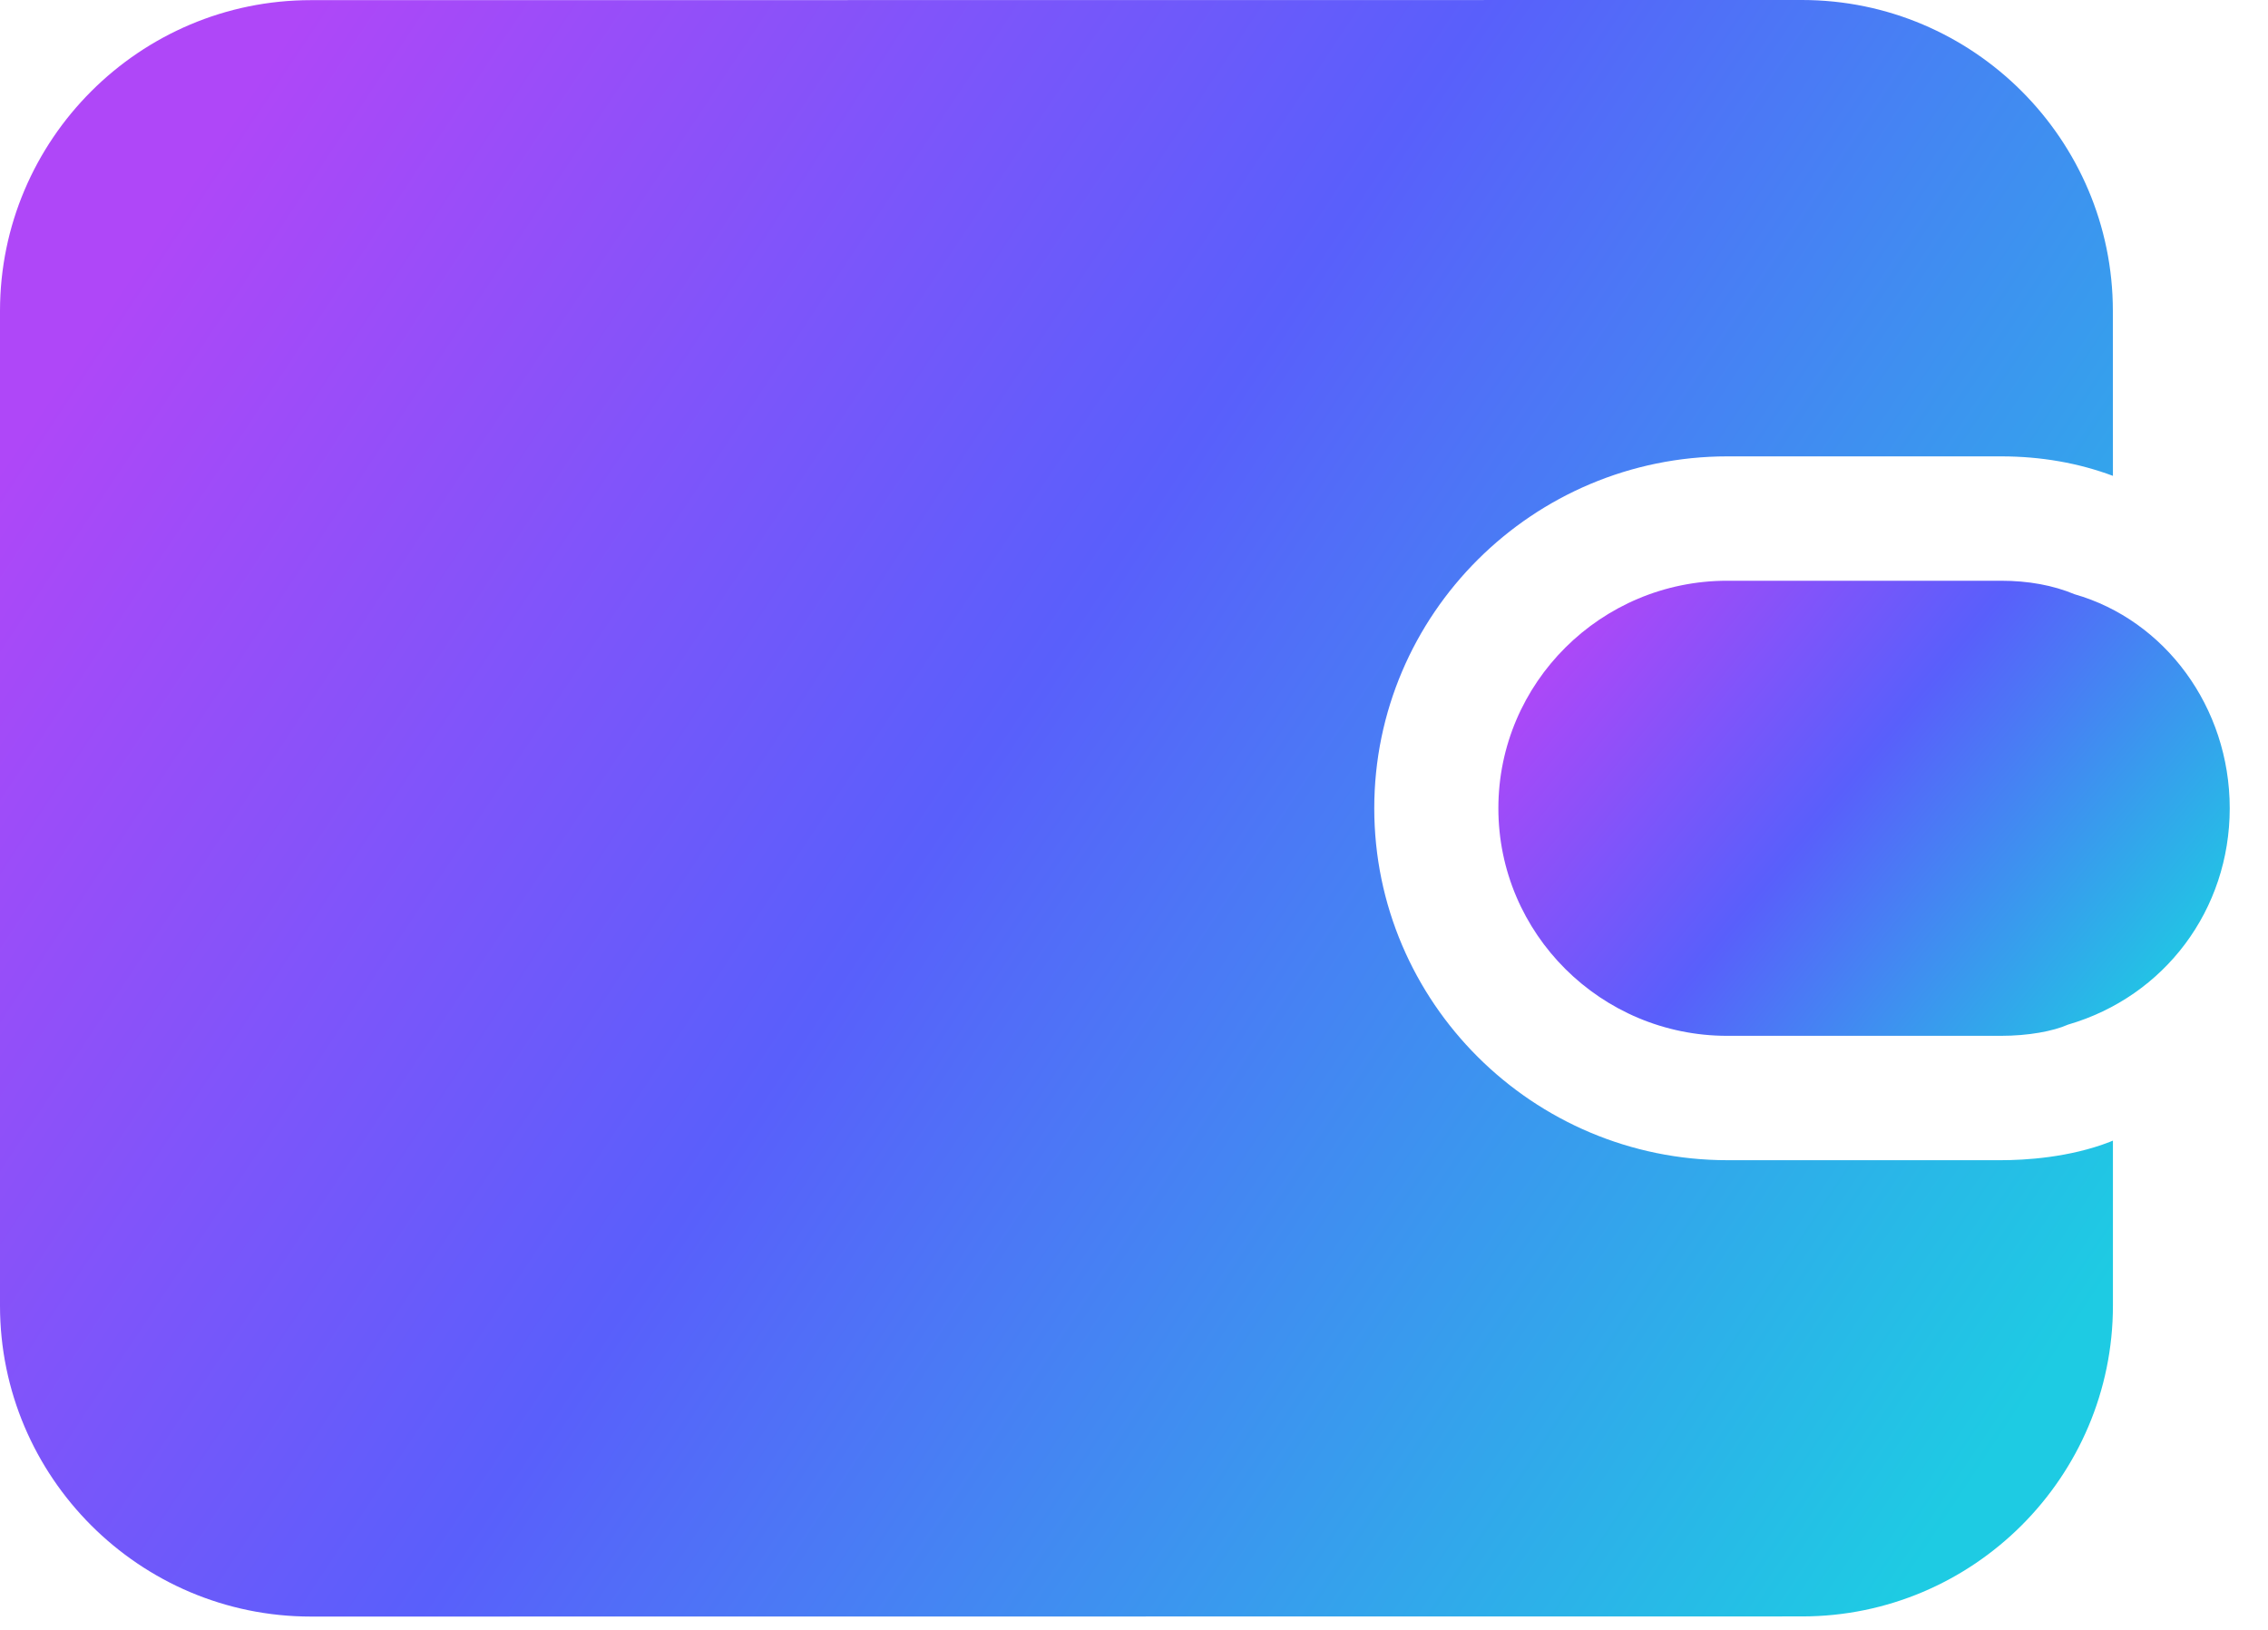 <svg width="32" height="23" viewBox="0 0 32 23" fill="none" xmlns="http://www.w3.org/2000/svg">
<path d="M29.768 16.114C29.196 16.336 28.569 16.372 28.233 16.372H24.373C21.626 16.372 19.39 14.143 19.39 11.406C19.39 8.669 21.626 6.44 24.373 6.44H28.233C28.801 6.44 29.331 6.535 29.812 6.715L29.811 4.387C29.811 1.969 27.842 0 25.424 0L4.387 0.002C1.969 0.002 0 1.971 0 4.389V18.425C0 20.843 1.969 22.812 4.387 22.812L25.425 22.81C27.843 22.81 29.812 20.841 29.812 18.423V16.096C29.796 16.1 29.783 16.109 29.768 16.114Z" fill="url(#paint0_linear_0_12)"/>
<path d="M29.272 8.386C28.968 8.259 28.619 8.195 28.231 8.195H24.37C22.589 8.195 21.141 9.636 21.141 11.406C21.141 13.176 22.589 14.617 24.37 14.617H28.231C28.619 14.617 28.968 14.552 29.178 14.459C30.544 14.062 31.46 12.835 31.46 11.406C31.46 9.976 30.542 8.749 29.272 8.386Z" fill="url(#paint1_linear_0_12)"/>
<defs>
<linearGradient id="paint0_linear_0_12" x1="2.369" y1="3" x2="28.35" y2="20.188" gradientUnits="userSpaceOnUse">
<stop stop-color="#AF47F8"/>
<stop offset="0.445" stop-color="#595FFB"/>
<stop offset="1" stop-color="#1ECBE3"/>
</linearGradient>
<linearGradient id="paint1_linear_0_12" x1="21.961" y1="9.039" x2="29.742" y2="15.368" gradientUnits="userSpaceOnUse">
<stop stop-color="#AF47F8"/>
<stop offset="0.445" stop-color="#595FFB"/>
<stop offset="1" stop-color="#1ECBE3"/>
</linearGradient>
</defs>
</svg>
